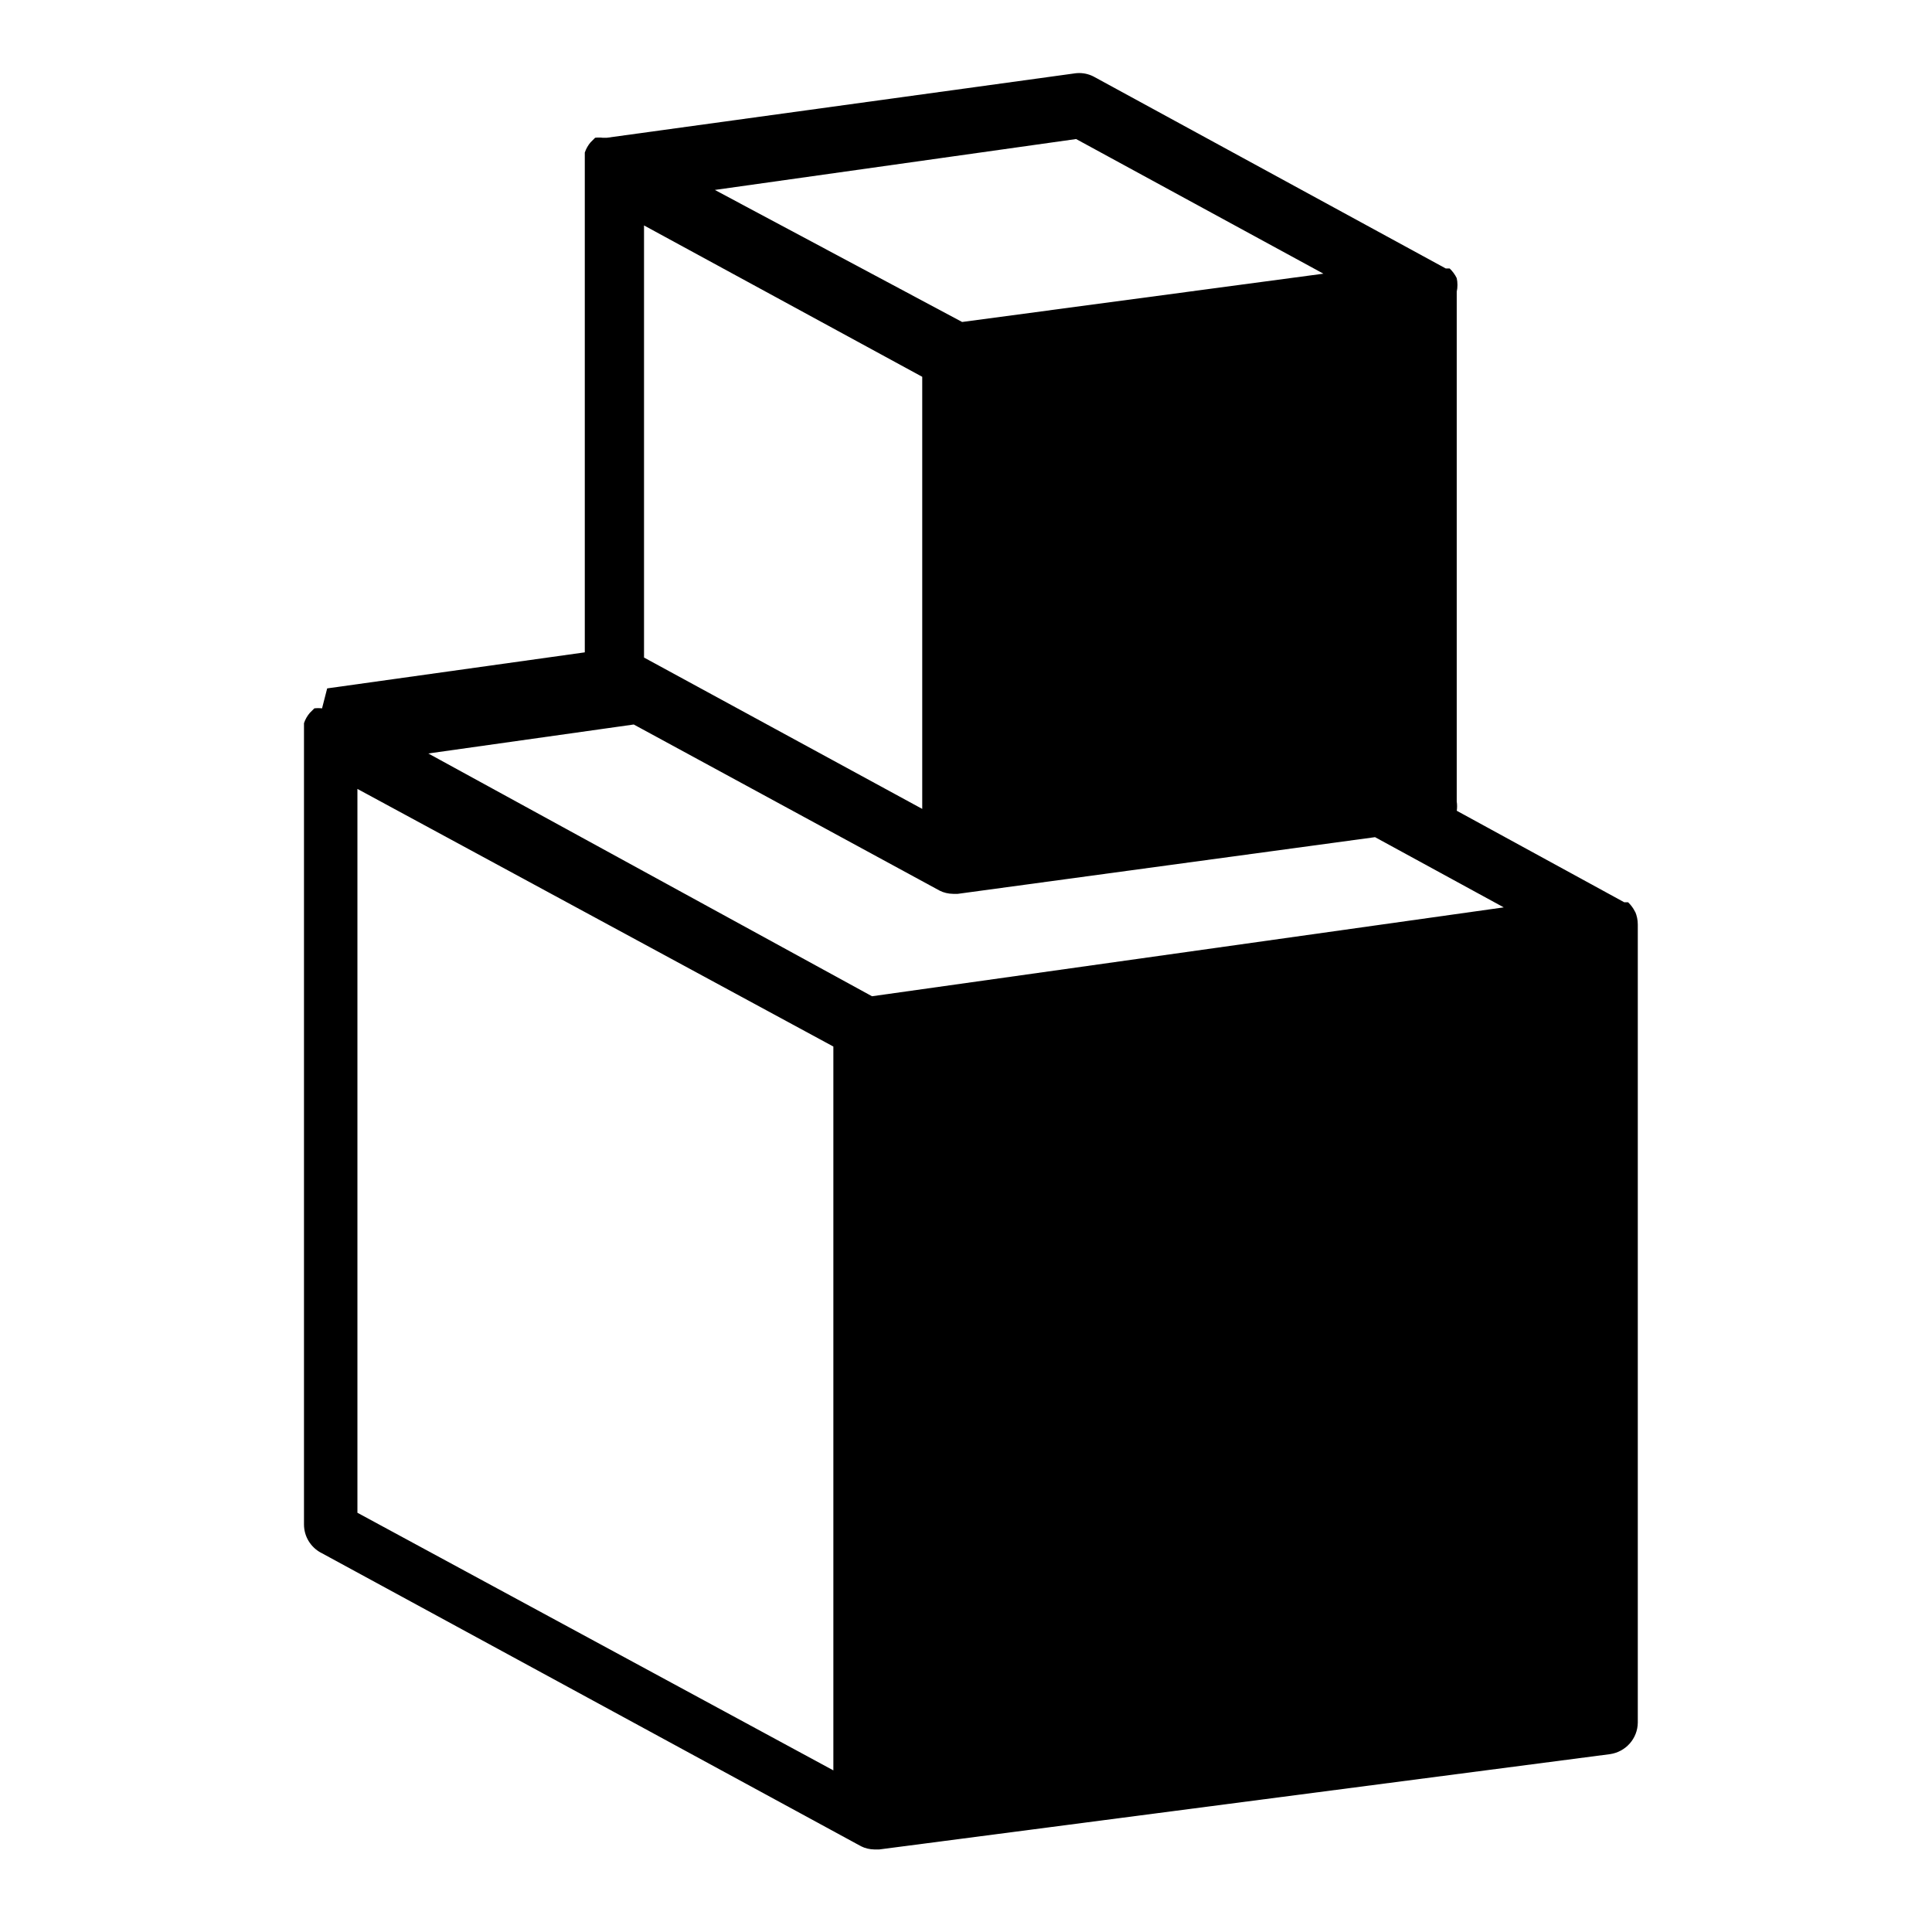 <!-- Generated by IcoMoon.io -->
<svg version="1.1" xmlns="http://www.w3.org/2000/svg" width="32" height="32" viewBox="0 0 32 32">
<title>stocks</title>
<path class="fill-active" d="M27.083 15.104v0c-0.030-0.062-0.070-0.115-0.117-0.16l-0-0h-0.064l-2.773-1.515c0.003-0.022 0.005-0.048 0.005-0.075s-0.002-0.052-0.006-0.078l0 0.003v-8.448c0.008-0.034 0.012-0.072 0.012-0.112s-0.004-0.078-0.013-0.116l0.001 0.004c-0.030-0.062-0.070-0.115-0.117-0.16l-0-0h-0.064l-5.813-3.168c-0.075-0.043-0.164-0.069-0.259-0.069-0.025 0-0.050 0.002-0.074 0.005l0.003-0-7.755 1.067h-0.064c-0.019-0.003-0.041-0.004-0.064-0.004s-0.045 0.001-0.067 0.004l0.003-0-0.075 0.075c-0.041 0.048-0.074 0.105-0.095 0.167l-0.001 0.004s0 0 0 0.064 0 0 0 0 0 0 0 0v8.213l-4.267 0.597-0.085 0.331c-0.019-0.003-0.041-0.004-0.064-0.004s-0.045 0.001-0.067 0.004l0.003-0-0.075 0.075c-0.041 0.048-0.074 0.105-0.095 0.167l-0.001 0.004s0 0 0 0.064 0 0 0 0 0 0 0 0v13.205c0 0 0 0.001 0 0.001 0 0.201 0.111 0.375 0.275 0.466l0.003 0.001 8.949 4.864c0.065 0.033 0.142 0.052 0.224 0.053h0.075l12.107-1.579c0.259-0.038 0.456-0.257 0.459-0.522v-13.206c0-0.004 0-0.009 0-0.014 0-0.076-0.016-0.148-0.044-0.213l0.001 0.003zM10.667 10.891v-7.157l4.608 2.507v7.157zM24.907 15.029l-10.464 1.472-7.349-4.021 3.403-0.48 5.067 2.752c0.065 0.033 0.142 0.052 0.224 0.053h0.075l6.912-0.939zM21.92 4.533l-5.984 0.8-4.096-2.187 5.984-0.843zM5.92 13.067l7.883 4.267v11.989l-7.883-4.267z"></path>
</svg>
